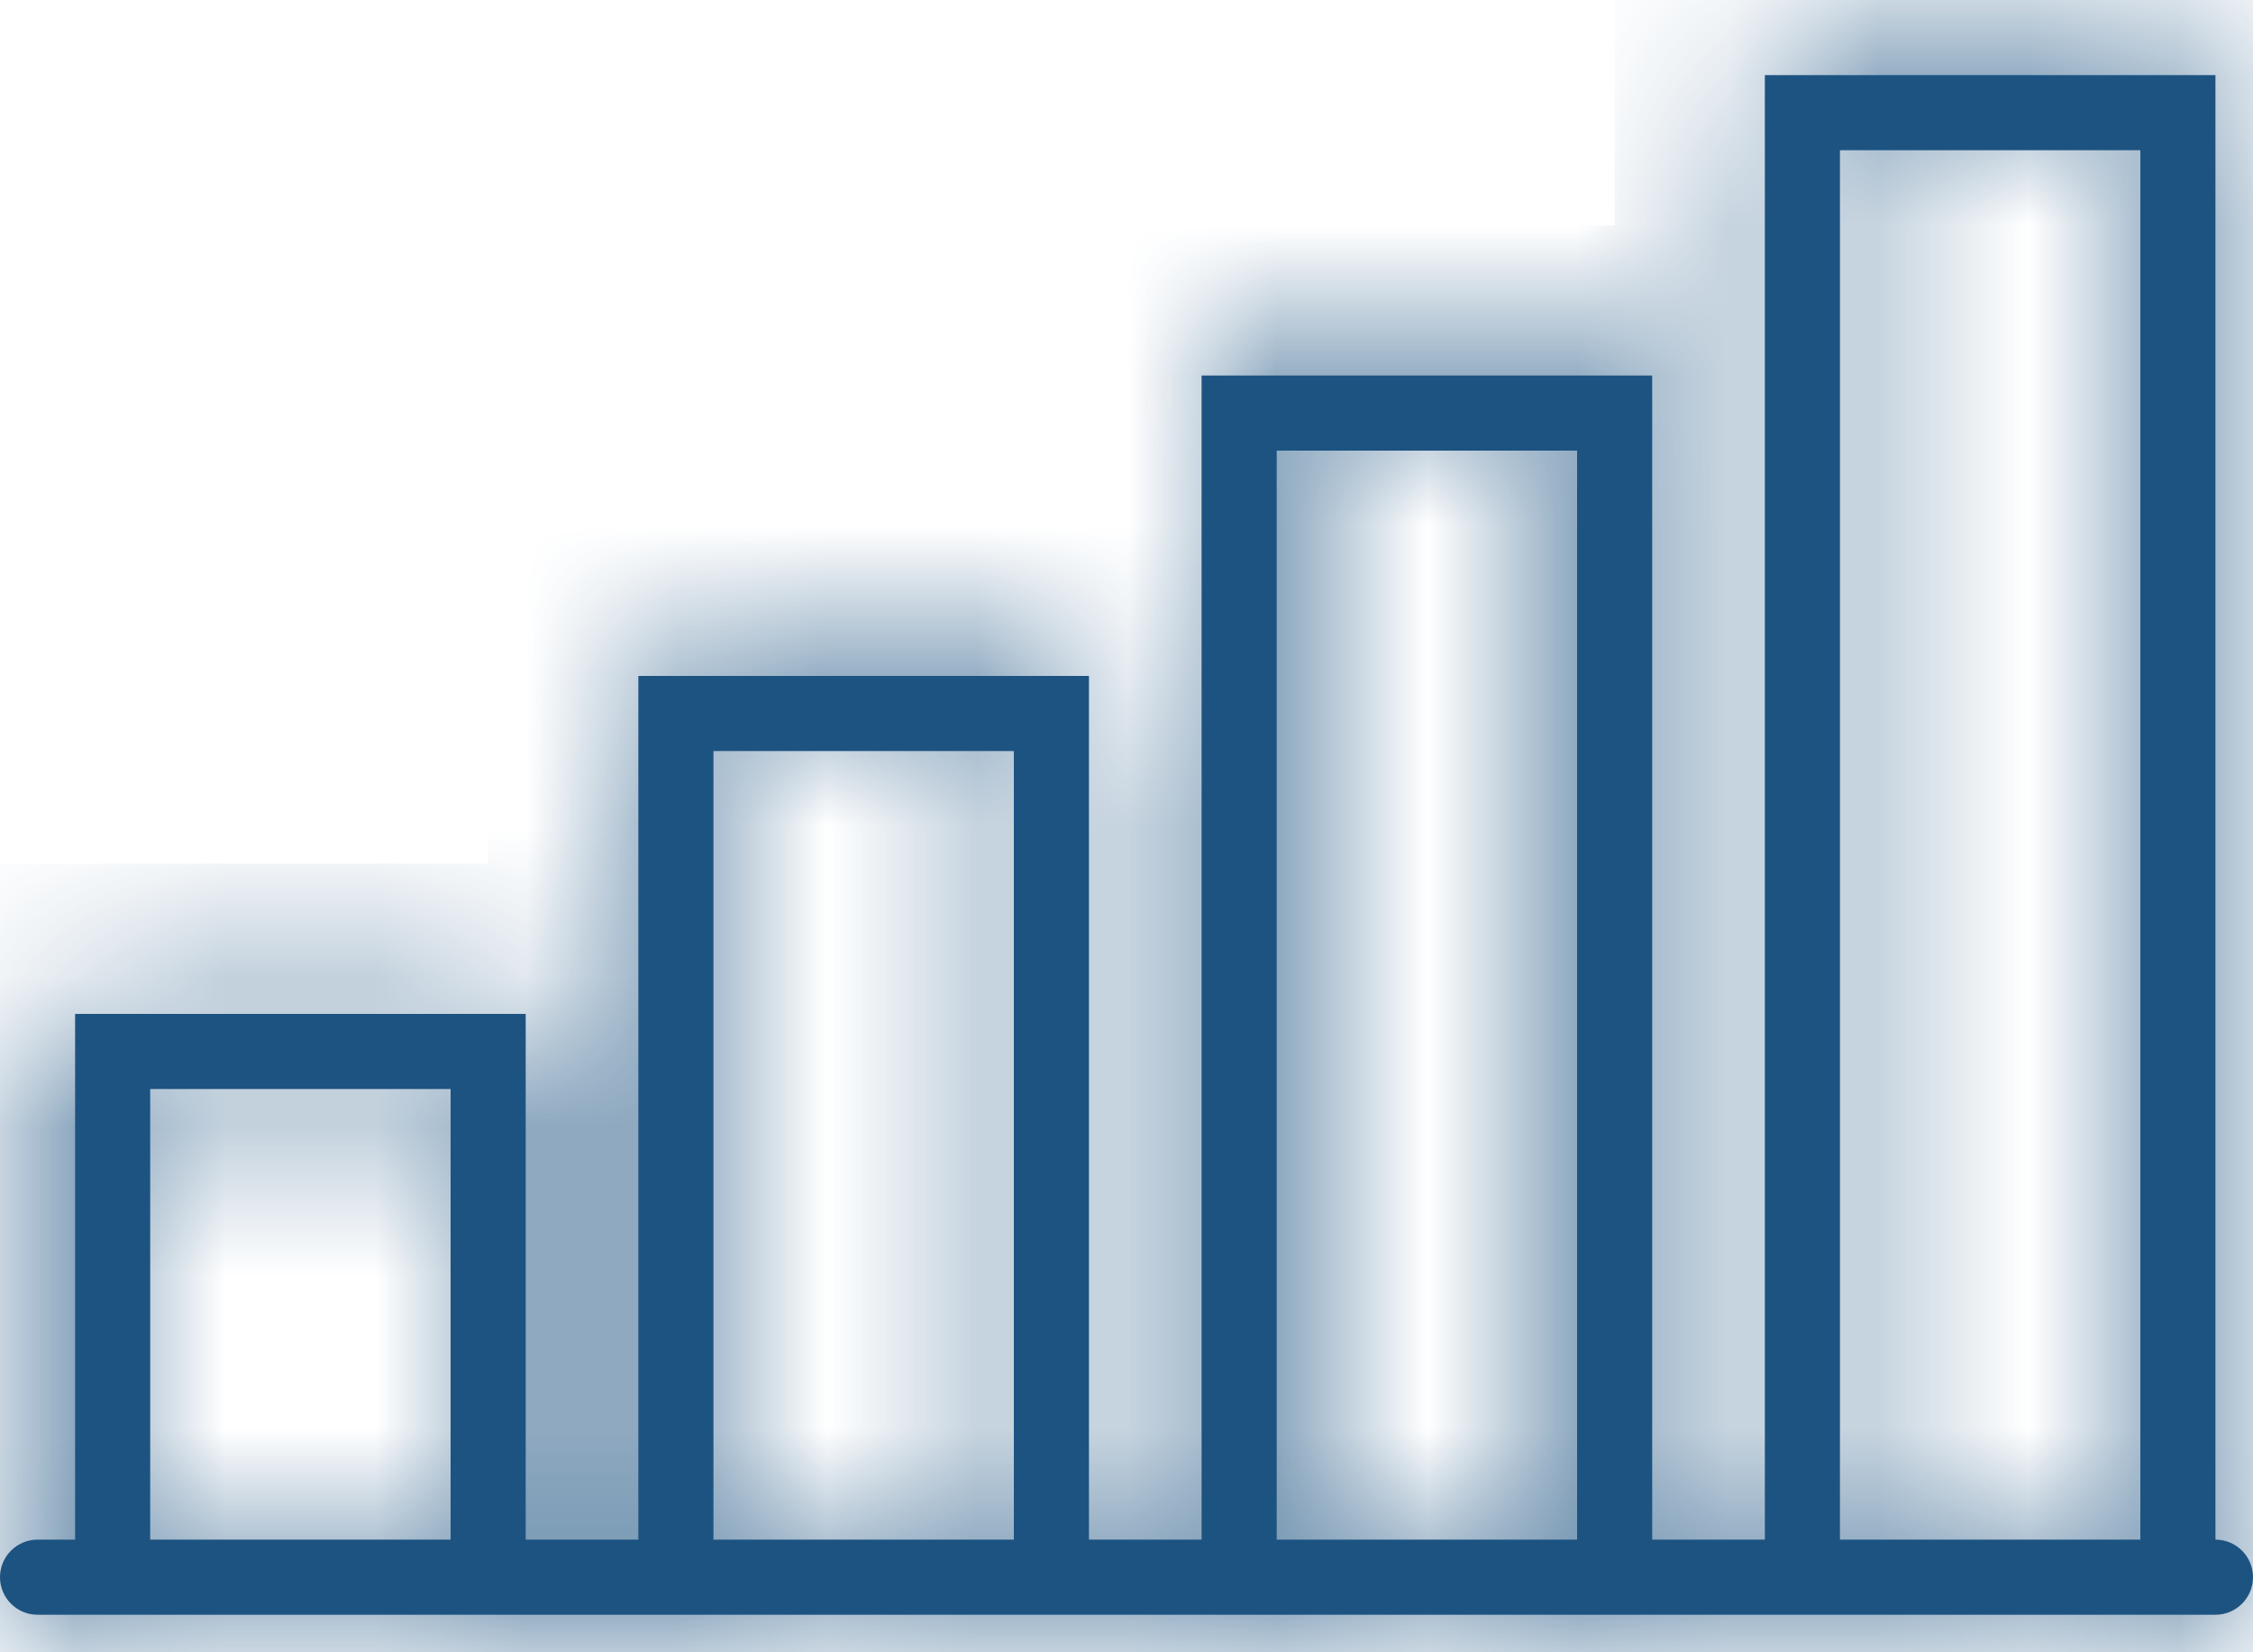 <svg width="15" height="11" viewBox="0 0 15 11" fill="none" xmlns="http://www.w3.org/2000/svg">
<mask id="path-1-inside-1" fill="white">
<path d="M14.75 10.25V0.5H11.75V10.25H11V2.5H8V10.25H7.25V4.5H4.25V10.25H3.5V6.75H0.5V10.25H0.25C0.112 10.25 0 10.362 0 10.5C0 10.638 0.112 10.75 0.25 10.75H0.5H3.5H4.25H7.25H8H11H11.75H14.75C14.888 10.75 15 10.638 15 10.5C15 10.362 14.888 10.25 14.75 10.25ZM1 10.25V7.25H3V10.25H1ZM4.75 10.25V5H6.75V10.25H4.75ZM8.5 10.25V3H10.5V10.25H8.5ZM12.25 10.25V1H14.25V10.25H12.25Z"/>
</mask>
<path d="M14.75 10.25V0.5H11.75V10.25H11V2.5H8V10.25H7.25V4.5H4.25V10.25H3.5V6.75H0.5V10.25H0.25C0.112 10.25 0 10.362 0 10.5C0 10.638 0.112 10.75 0.25 10.75H0.5H3.5H4.25H7.25H8H11H11.75H14.75C14.888 10.75 15 10.638 15 10.5C15 10.362 14.888 10.25 14.75 10.25ZM1 10.25V7.25H3V10.25H1ZM4.75 10.25V5H6.75V10.25H4.75ZM8.5 10.25V3H10.5V10.25H8.5ZM12.25 10.25V1H14.25V10.25H12.25Z" fill="#1D5381"/>
<path d="M14.75 10.25H13.75V11.25H14.75V10.25ZM14.75 0.5H15.75V-0.5H14.75V0.5ZM11.75 0.5V-0.5H10.75V0.5H11.75ZM11.75 10.25V11.25H12.75V10.25H11.75ZM11 10.25H10V11.25H11V10.25ZM11 2.5H12V1.5H11V2.5ZM8 2.5V1.5H7V2.5H8ZM8 10.25V11.25H9V10.25H8ZM7.25 10.25H6.25V11.25H7.25V10.25ZM7.25 4.5H8.25V3.5H7.25V4.5ZM4.25 4.5V3.5H3.25V4.5H4.25ZM4.25 10.25V11.25H5.25V10.25H4.25ZM3.5 10.25H2.5V11.25H3.5V10.25ZM3.5 6.75H4.5V5.75H3.5V6.75ZM0.5 6.75V5.75H-0.5V6.75H0.5ZM0.5 10.25V11.25H1.5V10.25H0.5ZM1 10.25H0V11.25H1V10.25ZM1 7.25V6.25H0V7.25H1ZM3 7.25H4V6.25H3V7.25ZM3 10.25V11.25H4V10.25H3ZM4.75 10.25H3.75V11.25H4.75V10.25ZM4.75 5V4H3.75V5H4.75ZM6.75 5H7.75V4H6.75V5ZM6.75 10.25V11.25H7.75V10.25H6.75ZM8.5 10.25H7.5V11.25H8.5V10.25ZM8.5 3V2H7.5V3H8.5ZM10.5 3H11.5V2H10.5V3ZM10.5 10.25V11.25H11.5V10.25H10.5ZM12.25 10.25H11.25V11.25H12.25V10.25ZM12.25 1V6.10352e-05H11.25V1H12.25ZM14.25 1H15.25V6.10352e-05H14.25V1ZM14.25 10.25V11.25H15.25V10.25H14.25ZM15.75 10.25V0.5H13.75V10.25H15.75ZM14.75 -0.5H11.75V1.5H14.75V-0.5ZM10.75 0.5V10.25H12.75V0.5H10.75ZM11.75 9.25H11V11.25H11.75V9.25ZM12 10.25V2.5H10V10.25H12ZM11 1.5H8V3.5H11V1.5ZM7 2.5V10.25H9V2.5H7ZM8 9.25H7.25V11.25H8V9.25ZM8.25 10.25V4.5H6.25V10.25H8.25ZM7.25 3.5H4.25V5.5H7.25V3.5ZM3.25 4.5V10.25H5.25V4.5H3.25ZM4.25 9.25H3.5V11.25H4.25V9.25ZM4.5 10.25V6.75H2.5V10.25H4.5ZM3.5 5.75H0.5V7.75H3.5V5.75ZM-0.5 6.75V10.25H1.5V6.75H-0.5ZM0.5 9.25H0.25V11.25H0.5V9.25ZM0.25 9.25C-0.44 9.25 -1 9.809 -1 10.5H1C1 10.915 0.664 11.25 0.25 11.25V9.25ZM-1 10.5C-1 11.191 -0.44 11.75 0.25 11.75V9.75C0.664 9.75 1 10.085 1 10.5H-1ZM0.25 11.75H0.5V9.75H0.25V11.75ZM0.5 11.75H3.5V9.75H0.5V11.75ZM3.5 11.75H4.25V9.75H3.5V11.75ZM4.25 11.75H7.25V9.75H4.25V11.75ZM7.25 11.75H8V9.75H7.25V11.75ZM8 11.75H11V9.75H8V11.75ZM11 11.75H11.75V9.75H11V11.75ZM11.75 11.75H14.75V9.75H11.75V11.75ZM14.75 11.75C15.44 11.75 16 11.191 16 10.5H14C14 10.085 14.336 9.75 14.75 9.75V11.75ZM16 10.5C16 9.809 15.44 9.25 14.75 9.25V11.25C14.336 11.25 14 10.915 14 10.5H16ZM2 10.25V7.25H0V10.25H2ZM1 8.25H3V6.25H1V8.25ZM2 7.25V10.25H4V7.25H2ZM3 9.25H1V11.25H3V9.25ZM5.75 10.25V5H3.75V10.25H5.75ZM4.75 6H6.75V4H4.75V6ZM5.75 5V10.25H7.75V5H5.75ZM6.75 9.25H4.75V11.25H6.75V9.25ZM9.5 10.25V3H7.5V10.25H9.5ZM8.5 4H10.5V2H8.5V4ZM9.5 3V10.25H11.5V3H9.5ZM10.5 9.25H8.5V11.25H10.5V9.25ZM13.25 10.25V1H11.25V10.25H13.25ZM12.25 2H14.25V6.10352e-05H12.25V2ZM13.25 1V10.25H15.25V1H13.25ZM14.25 9.25H12.25V11.25H14.25V9.25Z" fill="#1D5381" mask="url(#path-1-inside-1)"/>
</svg>
